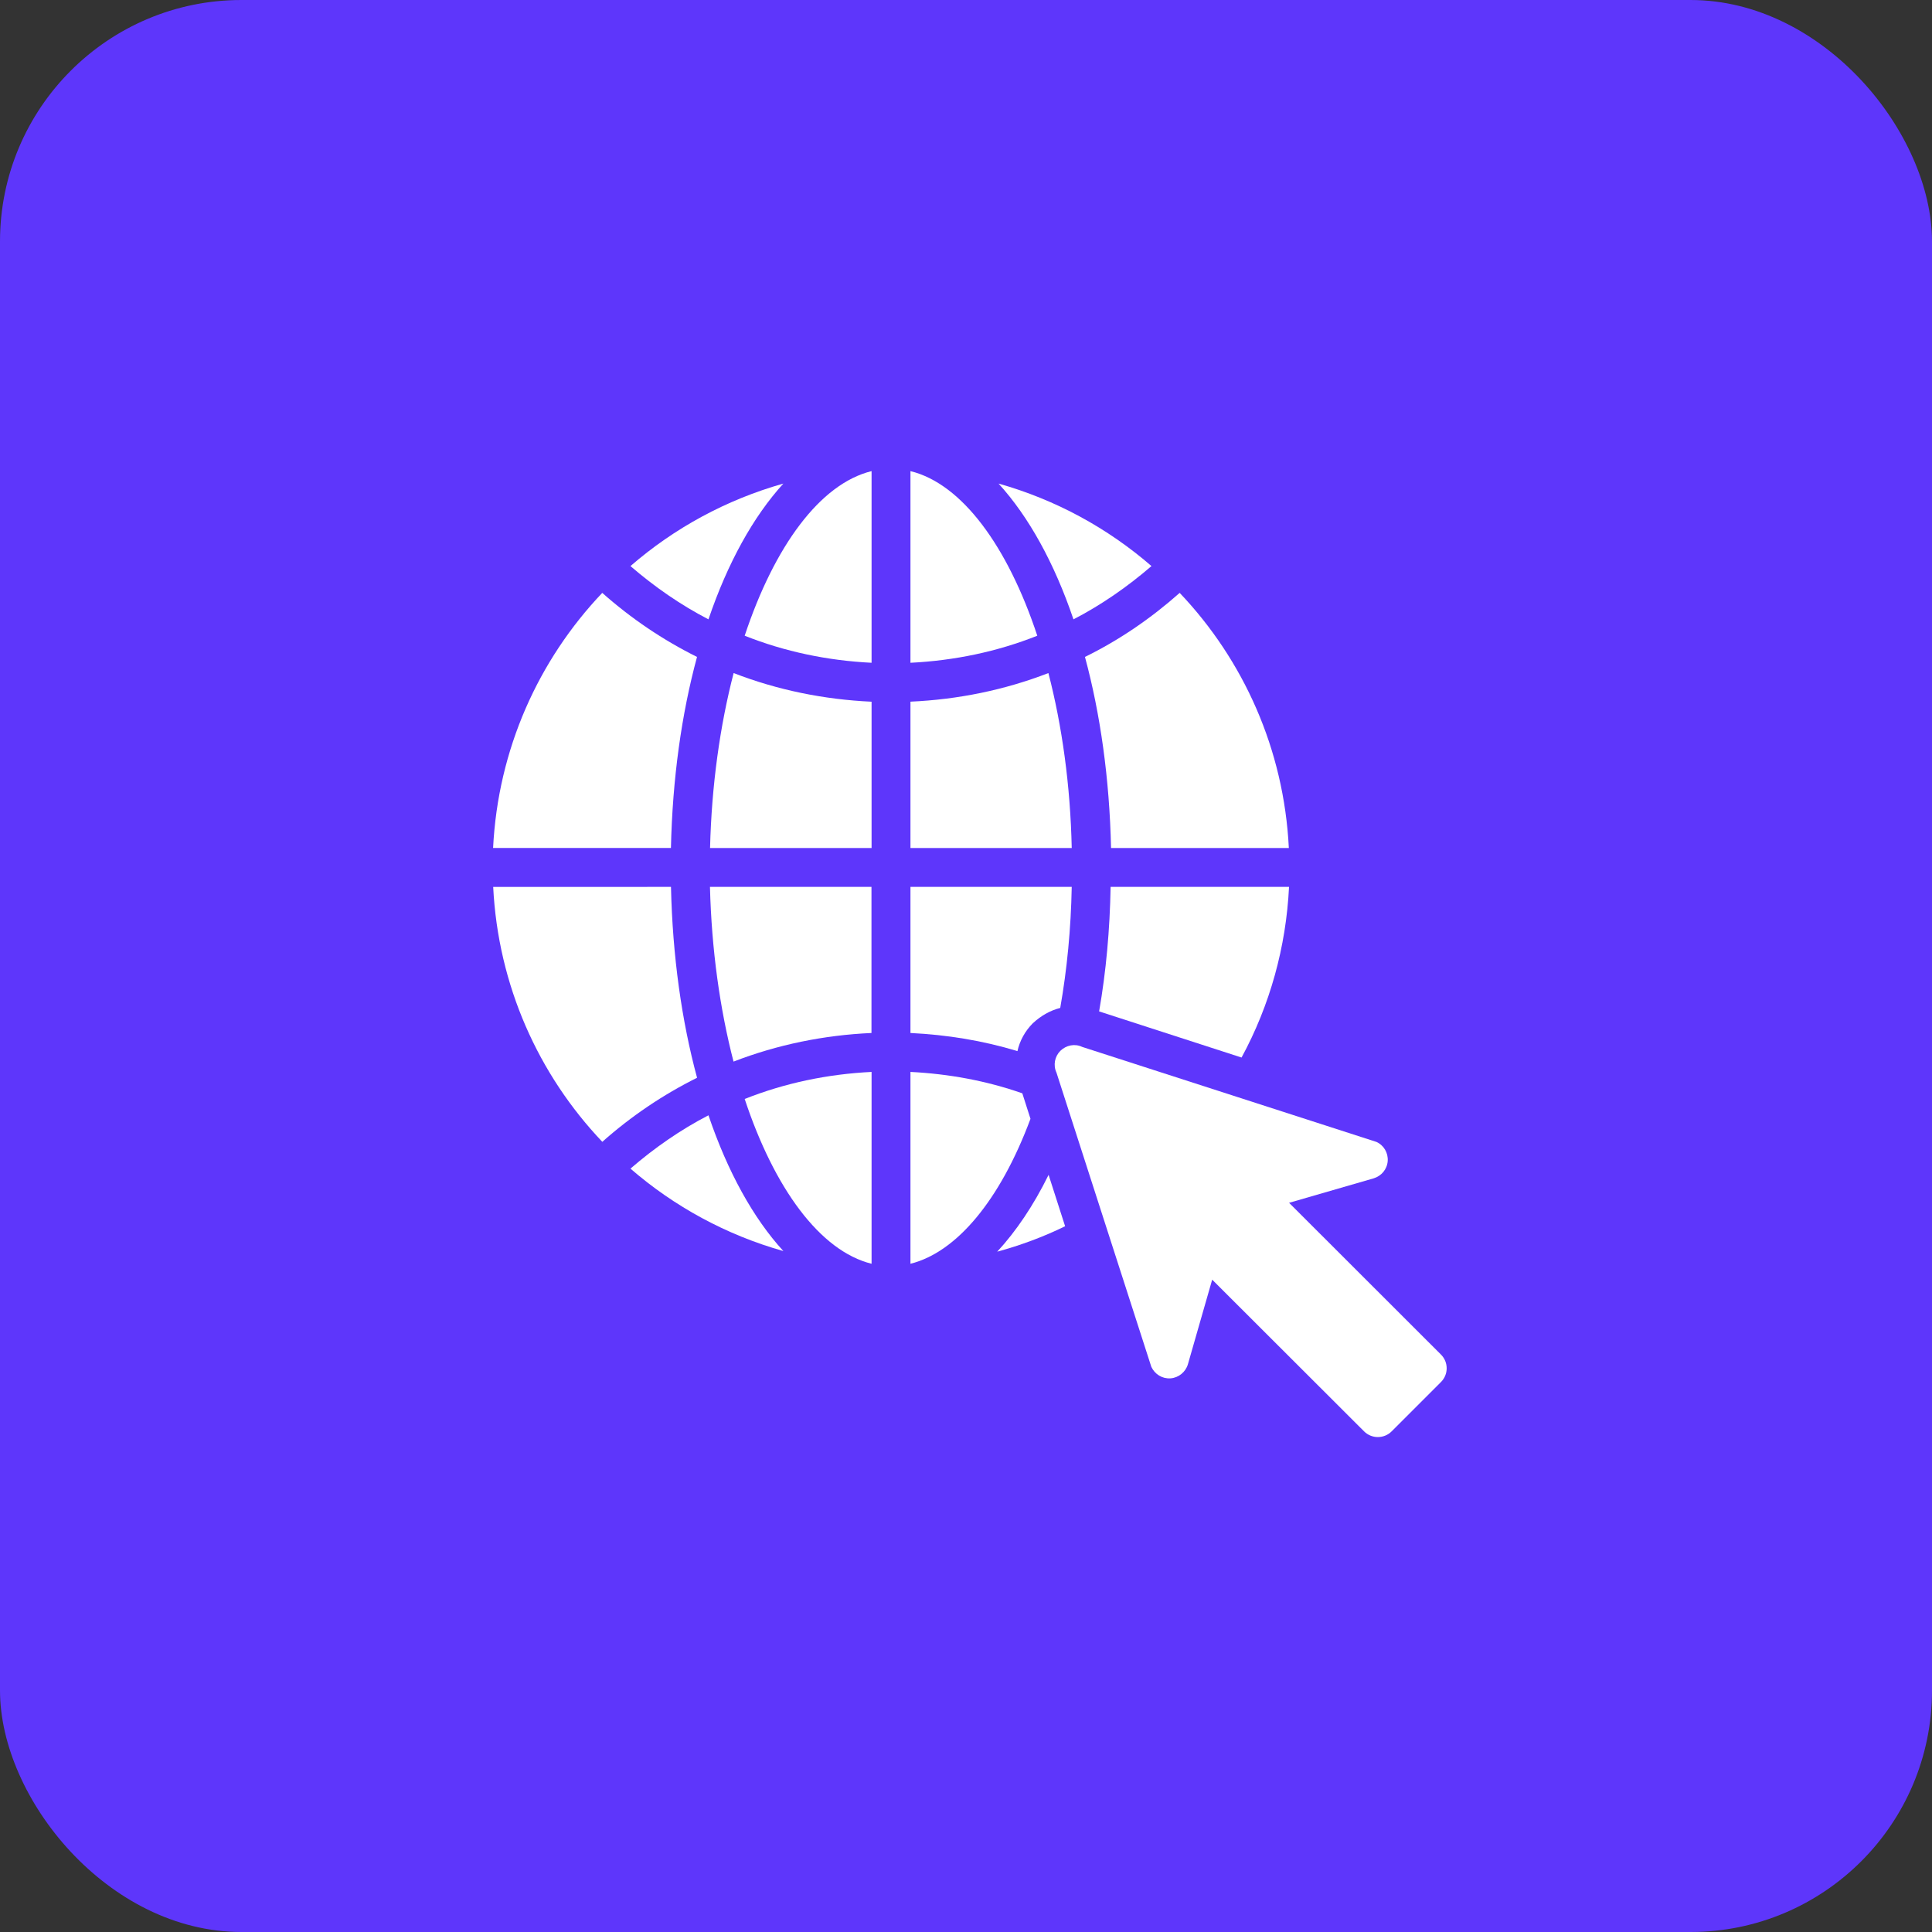 <svg width="40" height="40" viewBox="0 0 40 40" fill="none" xmlns="http://www.w3.org/2000/svg">
<rect x="0" y="0" width="40" height="40" fill="#333333" stroke="none"/>
<rect width="40" height="40" rx="5" fill="#5E36FB"/>
<path d="M14.432 22.314C14.114 21.138 13.924 19.796 13.892 18.362L10.211 18.363C10.312 20.401 11.149 22.25 12.47 23.64C13.07 23.108 13.727 22.665 14.432 22.314L14.432 22.314Z" fill="white"/>
<path d="M10.209 17.556H13.891C13.923 16.118 14.112 14.777 14.431 13.601C13.726 13.25 13.069 12.807 12.469 12.275C11.148 13.665 10.31 15.514 10.209 17.556L10.209 17.556Z" fill="white"/>
<path d="M13.053 24.195C13.959 24.98 15.035 25.568 16.219 25.902C15.595 25.222 15.063 24.255 14.668 23.091C14.092 23.389 13.552 23.764 13.053 24.195Z" fill="white"/>
<path d="M14.668 12.823C15.063 11.659 15.595 10.696 16.219 10.012C15.035 10.346 13.959 10.934 13.053 11.72C13.552 12.15 14.092 12.525 14.668 12.823V12.823Z" fill="white"/>
<path d="M15.418 13.162C16.248 13.492 17.134 13.677 18.045 13.722V9.754C16.977 10.016 16.031 11.313 15.418 13.162Z" fill="white"/>
<path d="M14.701 17.557H18.045V14.528C17.058 14.483 16.095 14.286 15.189 13.935C14.907 15.023 14.733 16.256 14.701 17.557H14.701Z" fill="white"/>
<path d="M15.187 21.979C16.093 21.629 17.056 21.431 18.043 21.387V18.362H14.699C14.732 19.66 14.905 20.892 15.187 21.979L15.187 21.979Z" fill="white"/>
<path d="M18.045 26.165V22.193C17.134 22.238 16.248 22.423 15.418 22.753C16.03 24.602 16.977 25.9 18.045 26.165Z" fill="white"/>
<path d="M18.85 22.193V26.165C19.804 25.927 20.706 24.852 21.335 23.164L21.166 22.636C20.42 22.375 19.643 22.233 18.85 22.193L18.85 22.193Z" fill="white"/>
<path d="M18.85 9.754V13.722C19.76 13.677 20.646 13.492 21.476 13.162C20.864 11.313 19.917 10.015 18.85 9.754Z" fill="white"/>
<path d="M22.189 18.362H18.85V21.387C19.607 21.424 20.348 21.544 21.065 21.762C21.113 21.548 21.222 21.347 21.383 21.186C21.552 21.029 21.745 20.92 21.951 20.868C22.092 20.07 22.173 19.224 22.189 18.362L22.189 18.362Z" fill="white"/>
<path d="M21.706 13.935C20.799 14.286 19.836 14.483 18.85 14.527V17.557H22.189C22.161 16.256 21.988 15.023 21.706 13.935H21.706Z" fill="white"/>
<path d="M22.225 12.823C22.801 12.525 23.341 12.15 23.84 11.72C22.934 10.934 21.858 10.346 20.674 10.012C21.299 10.697 21.83 11.659 22.225 12.823Z" fill="white"/>
<path d="M22.463 13.601C22.781 14.777 22.971 16.119 23.003 17.557H26.684C26.583 15.514 25.745 13.665 24.424 12.275C23.824 12.807 23.168 13.255 22.463 13.601L22.463 13.601Z" fill="white"/>
<path d="M21.71 24.324C21.396 24.961 21.037 25.492 20.646 25.915C21.13 25.782 21.601 25.609 22.052 25.388L21.71 24.324Z" fill="white"/>
<path d="M22.756 20.94L25.705 21.895C26.293 20.811 26.627 19.607 26.688 18.362H22.994C22.978 19.248 22.901 20.11 22.756 20.94L22.756 20.94Z" fill="white"/>
<path d="M28.525 29.753C28.63 29.753 28.735 29.713 28.811 29.636L29.834 28.613C29.991 28.456 29.991 28.202 29.834 28.045L26.689 24.903L28.441 24.396C28.602 24.347 28.719 24.207 28.731 24.038C28.743 23.869 28.651 23.711 28.497 23.642L22.405 21.675C22.252 21.602 22.075 21.639 21.954 21.756C21.837 21.873 21.801 22.053 21.873 22.207L23.837 28.299C23.909 28.452 24.062 28.549 24.235 28.537C24.4 28.525 24.546 28.408 24.594 28.247L25.097 26.494L28.243 29.636C28.32 29.713 28.425 29.753 28.526 29.753L28.525 29.753Z" fill="white"/>
</svg>
